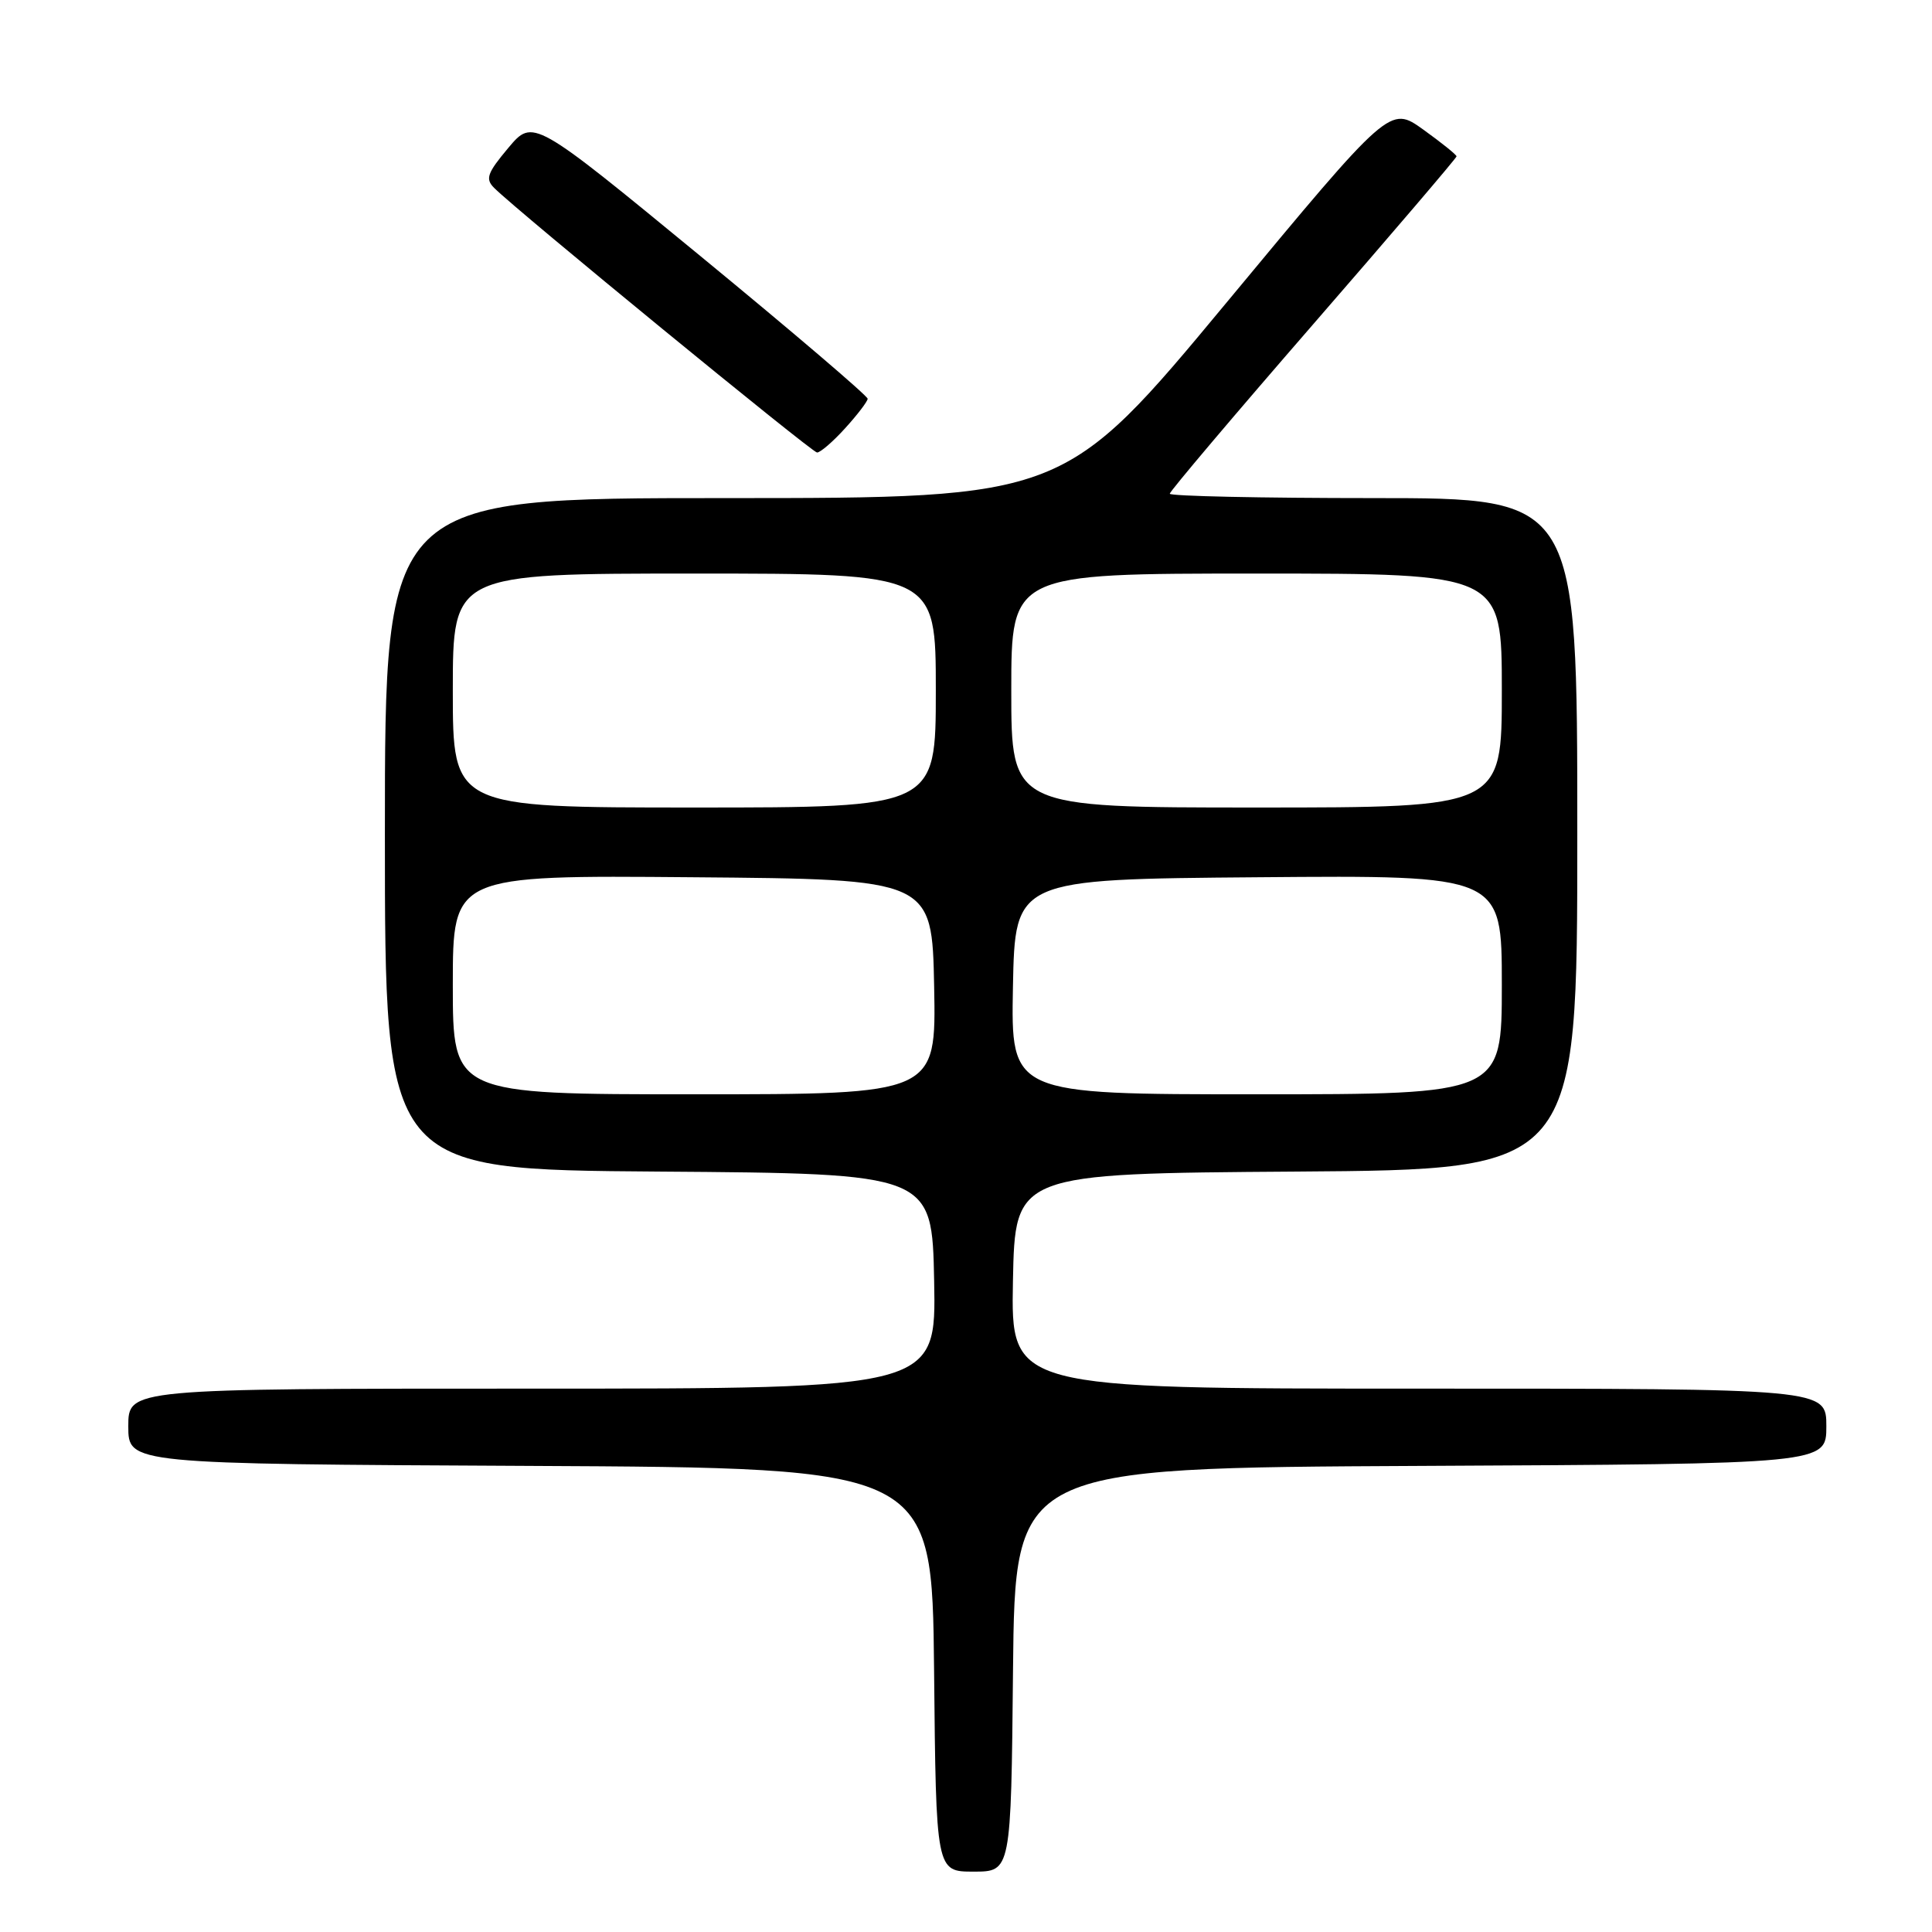 <?xml version="1.0" encoding="UTF-8" standalone="no"?>
<!DOCTYPE svg PUBLIC "-//W3C//DTD SVG 1.1//EN" "http://www.w3.org/Graphics/SVG/1.1/DTD/svg11.dtd" >
<svg xmlns="http://www.w3.org/2000/svg" xmlns:xlink="http://www.w3.org/1999/xlink" version="1.1" viewBox="0 0 256 256">
 <g >
 <path fill="currentColor"
d=" M 134.23 221.25 C 134.50 194.50 134.50 194.50 188.25 194.24 C 242.00 193.98 242.00 193.98 242.00 188.99 C 242.00 184.00 242.00 184.00 187.97 184.00 C 133.95 184.00 133.95 184.00 134.22 169.75 C 134.50 155.50 134.50 155.50 171.75 155.24 C 209.00 154.98 209.00 154.98 209.00 110.49 C 209.00 66.00 209.00 66.00 182.00 66.00 C 167.15 66.00 155.00 65.74 155.00 65.42 C 155.00 65.11 163.55 55.00 174.00 42.97 C 184.45 30.94 193.00 20.93 193.00 20.72 C 193.00 20.51 191.01 18.91 188.59 17.17 C 184.17 14.00 184.17 14.00 162.60 40.00 C 141.02 66.00 141.02 66.00 96.01 66.00 C 51.00 66.00 51.00 66.00 51.00 110.49 C 51.00 154.98 51.00 154.98 87.25 155.24 C 123.50 155.50 123.50 155.50 123.78 169.75 C 124.05 184.00 124.05 184.00 70.53 184.00 C 17.00 184.00 17.00 184.00 17.00 188.99 C 17.00 193.98 17.00 193.98 70.25 194.24 C 123.50 194.50 123.50 194.50 123.77 221.25 C 124.03 248.00 124.03 248.00 129.00 248.00 C 133.97 248.00 133.97 248.00 134.23 221.25 Z  M 111.98 56.75 C 113.61 54.96 114.95 53.20 114.97 52.84 C 114.99 52.48 105.02 43.97 92.82 33.94 C 70.63 15.70 70.63 15.70 67.35 19.60 C 64.56 22.93 64.28 23.70 65.47 24.89 C 68.46 27.90 107.55 59.92 108.26 59.96 C 108.68 59.98 110.36 58.54 111.98 56.75 Z  M 60.00 130.49 C 60.00 115.97 60.00 115.97 91.75 116.24 C 123.50 116.50 123.50 116.50 123.78 130.75 C 124.05 145.00 124.05 145.00 92.03 145.00 C 60.00 145.00 60.00 145.00 60.00 130.49 Z  M 134.22 130.75 C 134.50 116.50 134.50 116.50 166.75 116.24 C 199.00 115.97 199.00 115.97 199.00 130.49 C 199.00 145.00 199.00 145.00 166.47 145.00 C 133.95 145.00 133.95 145.00 134.22 130.75 Z  M 60.00 91.50 C 60.00 76.00 60.00 76.00 92.00 76.00 C 124.00 76.00 124.00 76.00 124.00 91.50 C 124.00 107.00 124.00 107.00 92.00 107.00 C 60.00 107.00 60.00 107.00 60.00 91.50 Z  M 134.00 91.50 C 134.00 76.00 134.00 76.00 166.50 76.00 C 199.00 76.00 199.00 76.00 199.00 91.50 C 199.00 107.00 199.00 107.00 166.50 107.00 C 134.00 107.00 134.00 107.00 134.00 91.50 Z "/>
</g>
</svg>